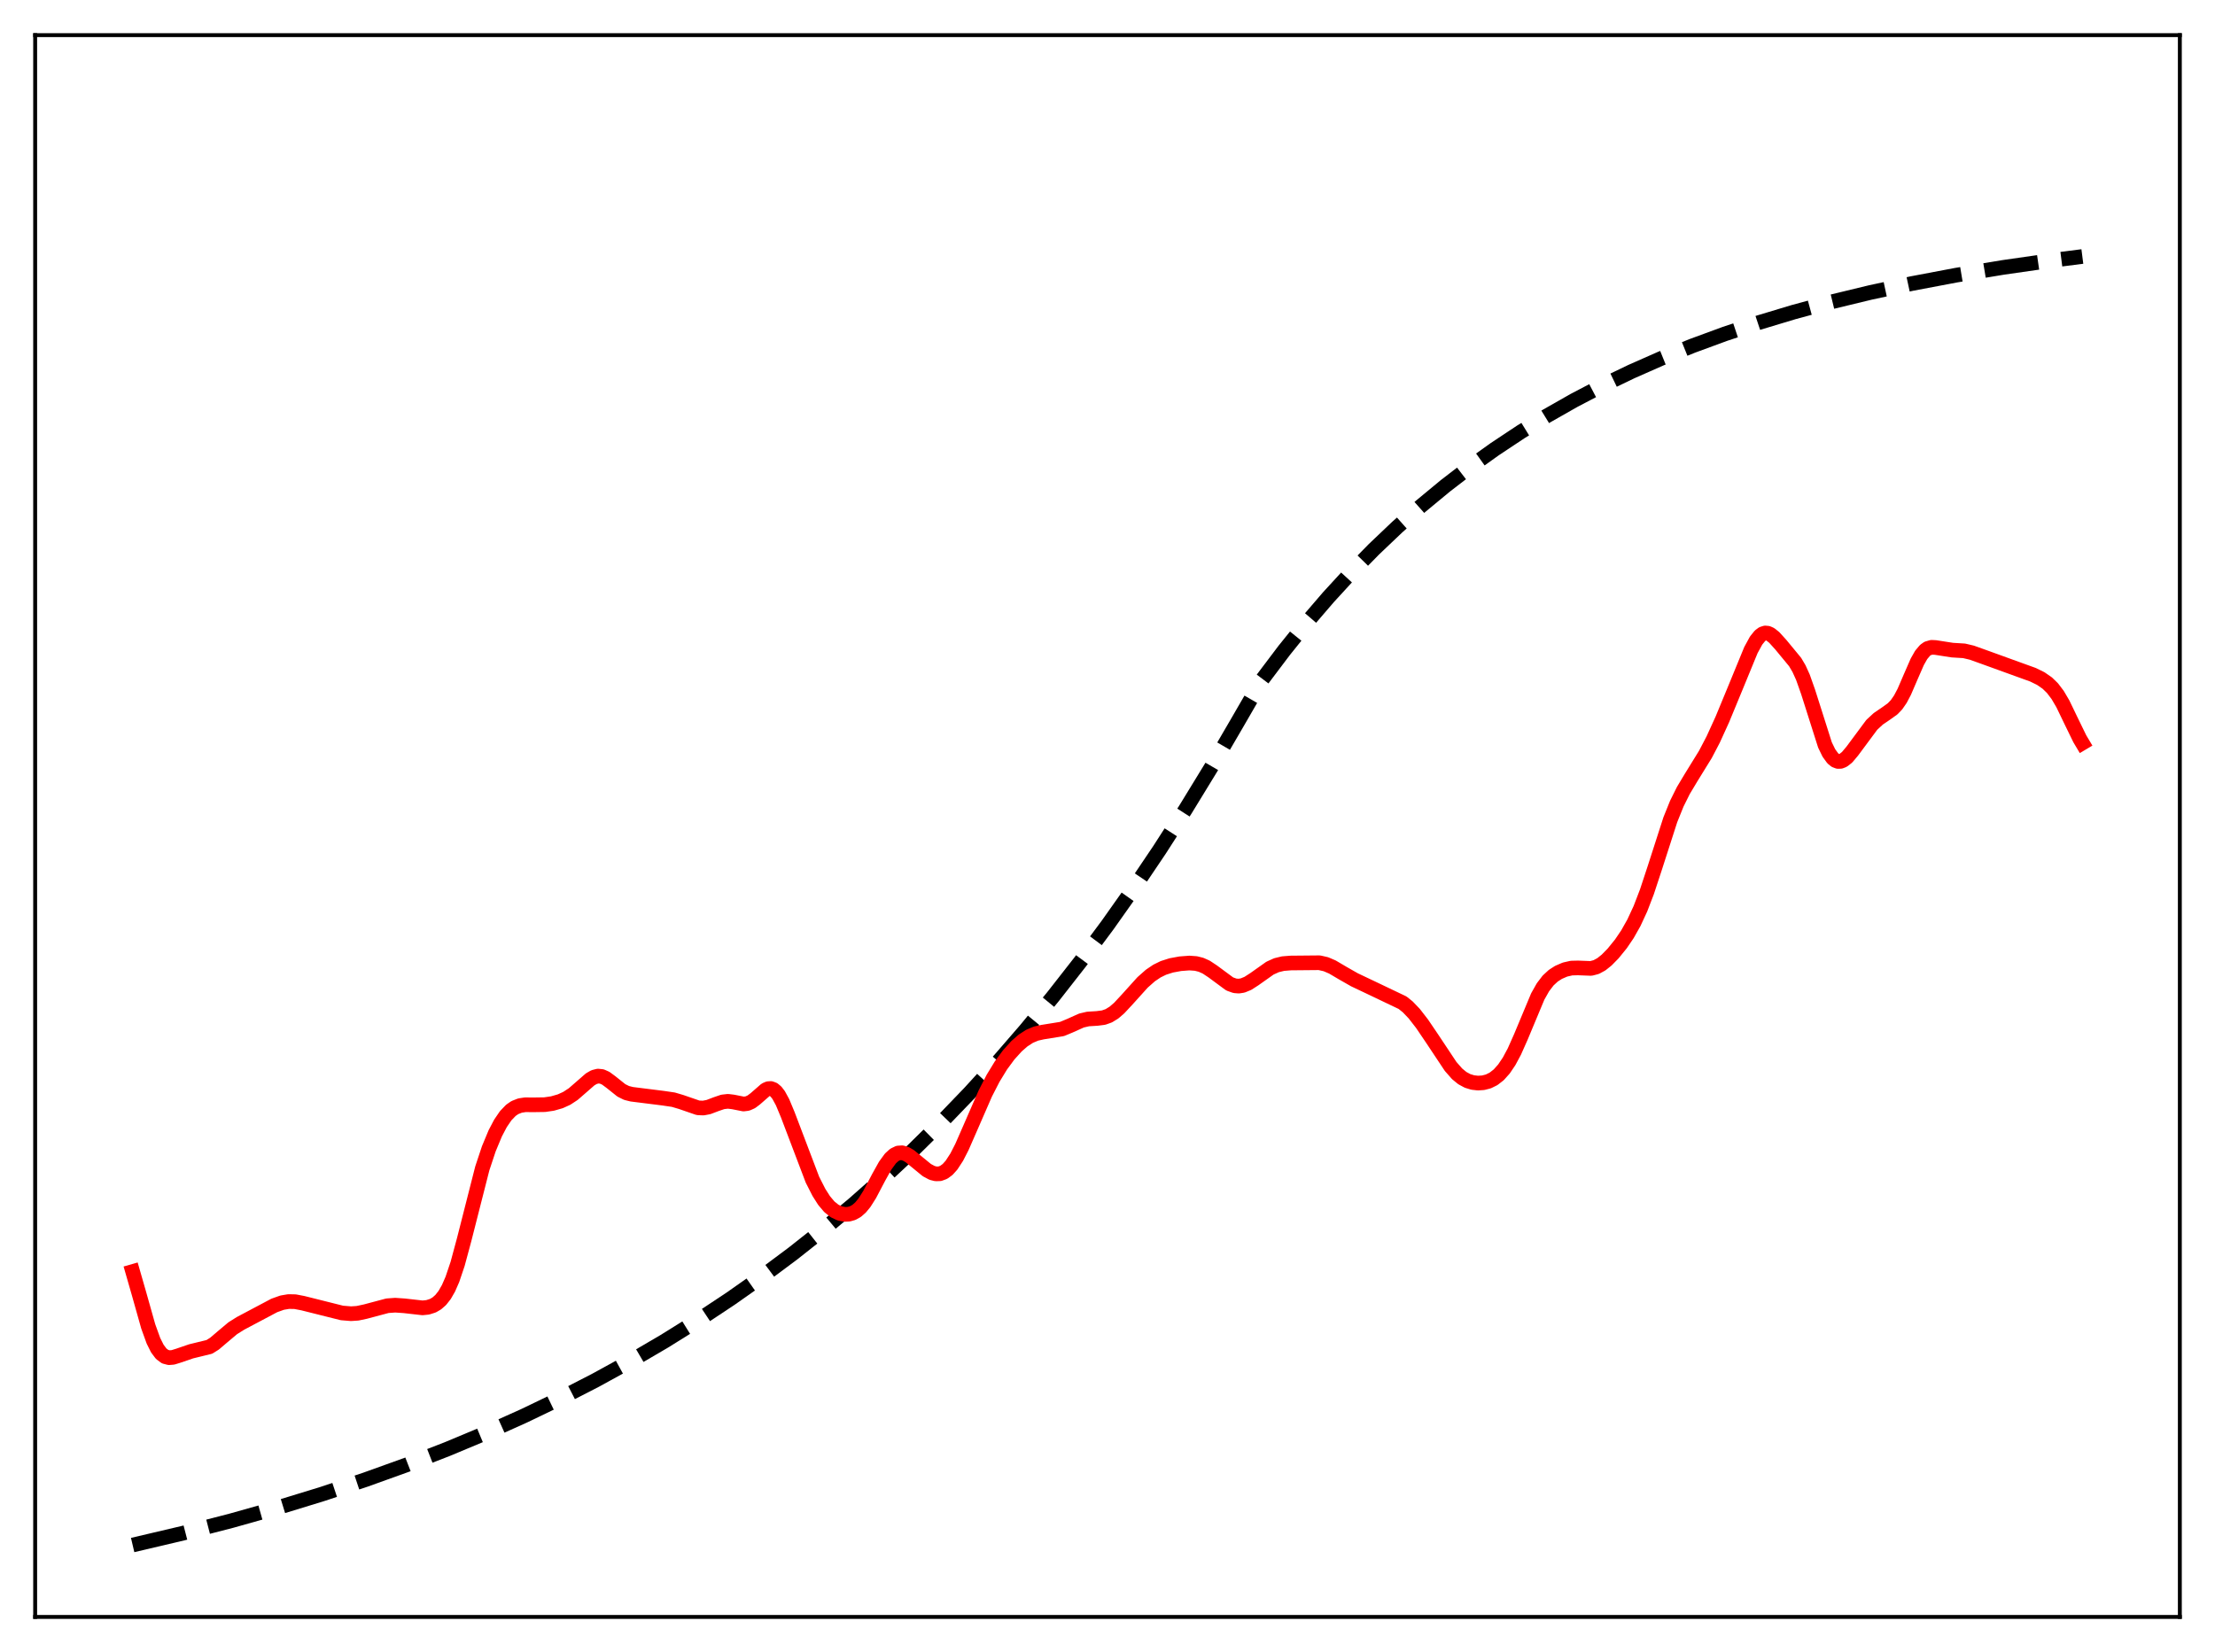 <?xml version="1.0" encoding="utf-8" standalone="no"?>
<!DOCTYPE svg PUBLIC "-//W3C//DTD SVG 1.1//EN"
  "http://www.w3.org/Graphics/SVG/1.1/DTD/svg11.dtd">
<svg xmlns:xlink="http://www.w3.org/1999/xlink" width="453.6pt" height="338.4pt" viewBox="0 0 453.6 338.4" xmlns="http://www.w3.org/2000/svg" version="1.1">
 <defs>
  <style type="text/css">*{stroke-linejoin: round; stroke-linecap: butt}</style>
 </defs>
 <g id="figure_1">
  <g id="patch_1">
   <path d="M 0 338.4 
L 453.6 338.4 
L 453.6 0 
L 0 0 
z
" style="fill: #ffffff"/>
  </g>
  <g id="axes_1">
   <g id="patch_2">
    <path d="M 7.2 331.2 
L 446.4 331.2 
L 446.4 7.2 
L 7.2 7.2 
z
" style="fill: #ffffff"/>
   </g>
   <g id="matplotlib.axis_1"/>
   <g id="matplotlib.axis_2"/>
   <g id="line2d_1">
    <path d="M 27.164 316.473 
L 37.545 314.031 
L 47.393 311.492 
L 56.976 308.793 
L 66.026 306.018 
L 74.81 303.097 
L 83.328 300.033 
L 91.58 296.829 
L 99.565 293.491 
L 107.284 290.025 
L 114.737 286.439 
L 121.924 282.744 
L 129.111 278.798 
L 136.032 274.747 
L 142.953 270.432 
L 149.607 266.02 
L 155.996 261.524 
L 162.384 256.76 
L 168.772 251.71 
L 174.895 246.587 
L 181.017 241.171 
L 186.873 235.7 
L 192.729 229.929 
L 198.585 223.843 
L 204.441 217.423 
L 210.031 210.968 
L 215.62 204.176 
L 221.21 197.029 
L 226.8 189.51 
L 232.124 181.983 
L 237.447 174.084 
L 242.771 165.792 
L 248.095 157.088 
L 253.418 147.952 
L 258.476 139.2 
L 263.001 133.204 
L 267.526 127.585 
L 272.051 122.32 
L 276.576 117.388 
L 281.367 112.503 
L 286.159 107.944 
L 290.95 103.688 
L 296.007 99.503 
L 301.065 95.612 
L 306.122 91.994 
L 311.446 88.459 
L 316.769 85.185 
L 322.359 82.006 
L 328.215 78.94 
L 334.071 76.121 
L 340.193 73.417 
L 346.582 70.838 
L 353.236 68.392 
L 360.157 66.085 
L 367.344 63.92 
L 375.063 61.832 
L 383.049 59.902 
L 391.567 58.073 
L 400.617 56.361 
L 410.199 54.775 
L 420.58 53.287 
L 426.436 52.54 
L 426.436 52.54 
" clip-path="url(#pca2c934145)" style="fill: none; stroke-dasharray: 11.1,4.8; stroke-dashoffset: 0; stroke: #000000; stroke-width: 3"/>
   </g>
   <g id="line2d_2">
    <path d="M 27.164 260.453 
L 28.495 265.085 
L 30.358 271.695 
L 31.423 274.64 
L 32.221 276.237 
L 33.02 277.3 
L 33.818 277.889 
L 34.617 278.098 
L 35.415 278.036 
L 36.48 277.709 
L 39.142 276.798 
L 42.868 275.889 
L 43.933 275.221 
L 45.53 273.86 
L 47.66 272.071 
L 49.257 271.067 
L 56.177 267.398 
L 57.775 266.828 
L 59.105 266.602 
L 60.436 266.629 
L 62.033 266.935 
L 70.019 268.937 
L 71.882 269.091 
L 73.213 269.004 
L 74.81 268.666 
L 79.335 267.46 
L 80.932 267.345 
L 82.796 267.473 
L 86.522 267.895 
L 87.587 267.787 
L 88.652 267.449 
L 89.45 266.985 
L 90.249 266.282 
L 91.047 265.272 
L 91.846 263.882 
L 92.644 262.053 
L 93.709 258.897 
L 95.04 253.964 
L 98.767 239.326 
L 100.097 235.324 
L 101.428 232.126 
L 102.493 230.102 
L 103.558 228.54 
L 104.623 227.432 
L 105.421 226.88 
L 106.486 226.456 
L 107.551 226.295 
L 109.414 226.303 
L 111.543 226.271 
L 113.14 226.039 
L 114.737 225.58 
L 116.068 224.975 
L 117.399 224.101 
L 118.996 222.712 
L 120.86 221.086 
L 121.658 220.626 
L 122.457 220.42 
L 123.255 220.504 
L 124.054 220.861 
L 125.119 221.647 
L 127.248 223.348 
L 128.313 223.874 
L 129.377 224.14 
L 135.766 224.942 
L 137.895 225.254 
L 139.492 225.728 
L 142.953 226.921 
L 144.017 226.965 
L 145.082 226.764 
L 146.679 226.16 
L 148.01 225.707 
L 149.075 225.586 
L 150.14 225.718 
L 152.269 226.14 
L 153.068 226.04 
L 153.866 225.682 
L 154.665 225.082 
L 156.794 223.224 
L 157.327 222.994 
L 157.859 222.962 
L 158.391 223.162 
L 158.924 223.609 
L 159.456 224.304 
L 160.255 225.767 
L 161.319 228.322 
L 166.377 241.636 
L 167.708 244.254 
L 168.772 245.925 
L 169.837 247.185 
L 170.902 248.042 
L 171.967 248.547 
L 173.031 248.748 
L 173.83 248.707 
L 174.628 248.48 
L 175.427 248.034 
L 176.225 247.334 
L 177.024 246.364 
L 178.089 244.683 
L 179.952 241.136 
L 181.283 238.749 
L 182.348 237.289 
L 183.146 236.561 
L 183.945 236.176 
L 184.743 236.124 
L 185.542 236.367 
L 186.34 236.84 
L 187.671 237.929 
L 189.801 239.674 
L 190.865 240.244 
L 191.664 240.45 
L 192.463 240.424 
L 193.261 240.131 
L 194.06 239.546 
L 194.858 238.657 
L 195.923 237.02 
L 196.988 234.947 
L 198.851 230.689 
L 201.779 223.97 
L 203.376 220.859 
L 204.973 218.242 
L 206.57 216.074 
L 208.167 214.307 
L 209.498 213.142 
L 210.829 212.277 
L 212.16 211.717 
L 213.491 211.417 
L 217.484 210.774 
L 219.081 210.11 
L 221.476 209.036 
L 222.807 208.725 
L 224.671 208.61 
L 226.001 208.44 
L 227.066 208.062 
L 228.131 207.404 
L 229.196 206.483 
L 230.793 204.768 
L 233.987 201.226 
L 235.584 199.815 
L 236.915 198.914 
L 238.246 198.26 
L 239.843 197.749 
L 241.706 197.405 
L 243.569 197.263 
L 244.9 197.357 
L 245.965 197.625 
L 247.03 198.104 
L 248.361 198.988 
L 251.821 201.545 
L 252.886 201.924 
L 253.684 201.989 
L 254.483 201.862 
L 255.548 201.425 
L 256.879 200.569 
L 260.073 198.308 
L 261.404 197.707 
L 262.735 197.383 
L 264.332 197.256 
L 270.188 197.201 
L 271.519 197.504 
L 272.849 198.074 
L 274.979 199.329 
L 277.375 200.696 
L 280.835 202.338 
L 287.223 205.388 
L 288.288 206.243 
L 289.619 207.633 
L 291.216 209.694 
L 293.345 212.841 
L 297.072 218.449 
L 298.403 219.961 
L 299.468 220.832 
L 300.532 221.408 
L 301.597 221.733 
L 302.662 221.852 
L 303.727 221.785 
L 304.791 221.512 
L 305.856 220.987 
L 306.921 220.155 
L 307.985 218.966 
L 309.05 217.385 
L 310.115 215.399 
L 311.446 212.406 
L 314.906 204.119 
L 315.971 202.232 
L 317.036 200.835 
L 318.1 199.856 
L 319.165 199.173 
L 320.496 198.599 
L 321.827 198.297 
L 323.158 198.264 
L 325.82 198.367 
L 326.884 198.088 
L 327.949 197.509 
L 329.014 196.657 
L 330.345 195.301 
L 331.942 193.331 
L 333.273 191.368 
L 334.604 189.008 
L 335.935 186.136 
L 337.265 182.673 
L 338.863 177.825 
L 342.057 167.91 
L 343.388 164.609 
L 344.719 161.933 
L 346.316 159.266 
L 349.244 154.521 
L 350.841 151.464 
L 352.704 147.378 
L 355.366 140.938 
L 358.56 133.163 
L 359.625 131.21 
L 360.423 130.219 
L 360.956 129.827 
L 361.488 129.657 
L 362.02 129.703 
L 362.553 129.941 
L 363.351 130.581 
L 364.682 132.052 
L 367.61 135.6 
L 368.409 136.953 
L 369.207 138.709 
L 370.272 141.715 
L 373.732 152.6 
L 374.531 154.238 
L 375.329 155.336 
L 375.862 155.768 
L 376.394 155.969 
L 376.927 155.955 
L 377.459 155.745 
L 378.257 155.116 
L 379.322 153.85 
L 383.315 148.467 
L 384.646 147.236 
L 386.243 146.147 
L 387.574 145.194 
L 388.372 144.364 
L 389.171 143.208 
L 389.969 141.695 
L 391.3 138.605 
L 392.631 135.559 
L 393.43 134.148 
L 394.228 133.198 
L 394.761 132.823 
L 395.559 132.59 
L 396.358 132.63 
L 399.818 133.168 
L 402.214 133.312 
L 403.811 133.691 
L 406.473 134.645 
L 413.66 137.248 
L 416.321 138.209 
L 417.919 138.994 
L 419.249 139.915 
L 420.314 140.95 
L 421.379 142.352 
L 422.444 144.166 
L 424.041 147.479 
L 425.904 151.308 
L 426.436 152.201 
L 426.436 152.201 
" clip-path="url(#pca2c934145)" style="fill: none; stroke: #ff0000; stroke-width: 3; stroke-linecap: square"/>
   </g>
   <g id="patch_3">
    <path d="M 7.2 331.2 
L 7.2 7.2 
" style="fill: none; stroke: #000000; stroke-width: 0.8; stroke-linejoin: miter; stroke-linecap: square"/>
   </g>
   <g id="patch_4">
    <path d="M 446.4 331.2 
L 446.4 7.2 
" style="fill: none; stroke: #000000; stroke-width: 0.8; stroke-linejoin: miter; stroke-linecap: square"/>
   </g>
   <g id="patch_5">
    <path d="M 7.2 331.2 
L 446.4 331.2 
" style="fill: none; stroke: #000000; stroke-width: 0.8; stroke-linejoin: miter; stroke-linecap: square"/>
   </g>
   <g id="patch_6">
    <path d="M 7.2 7.2 
L 446.4 7.2 
" style="fill: none; stroke: #000000; stroke-width: 0.8; stroke-linejoin: miter; stroke-linecap: square"/>
   </g>
  </g>
 </g>
 <defs>
  <clipPath id="pca2c934145">
   <rect x="7.2" y="7.2" width="439.2" height="324"/>
  </clipPath>
 </defs>
</svg>

